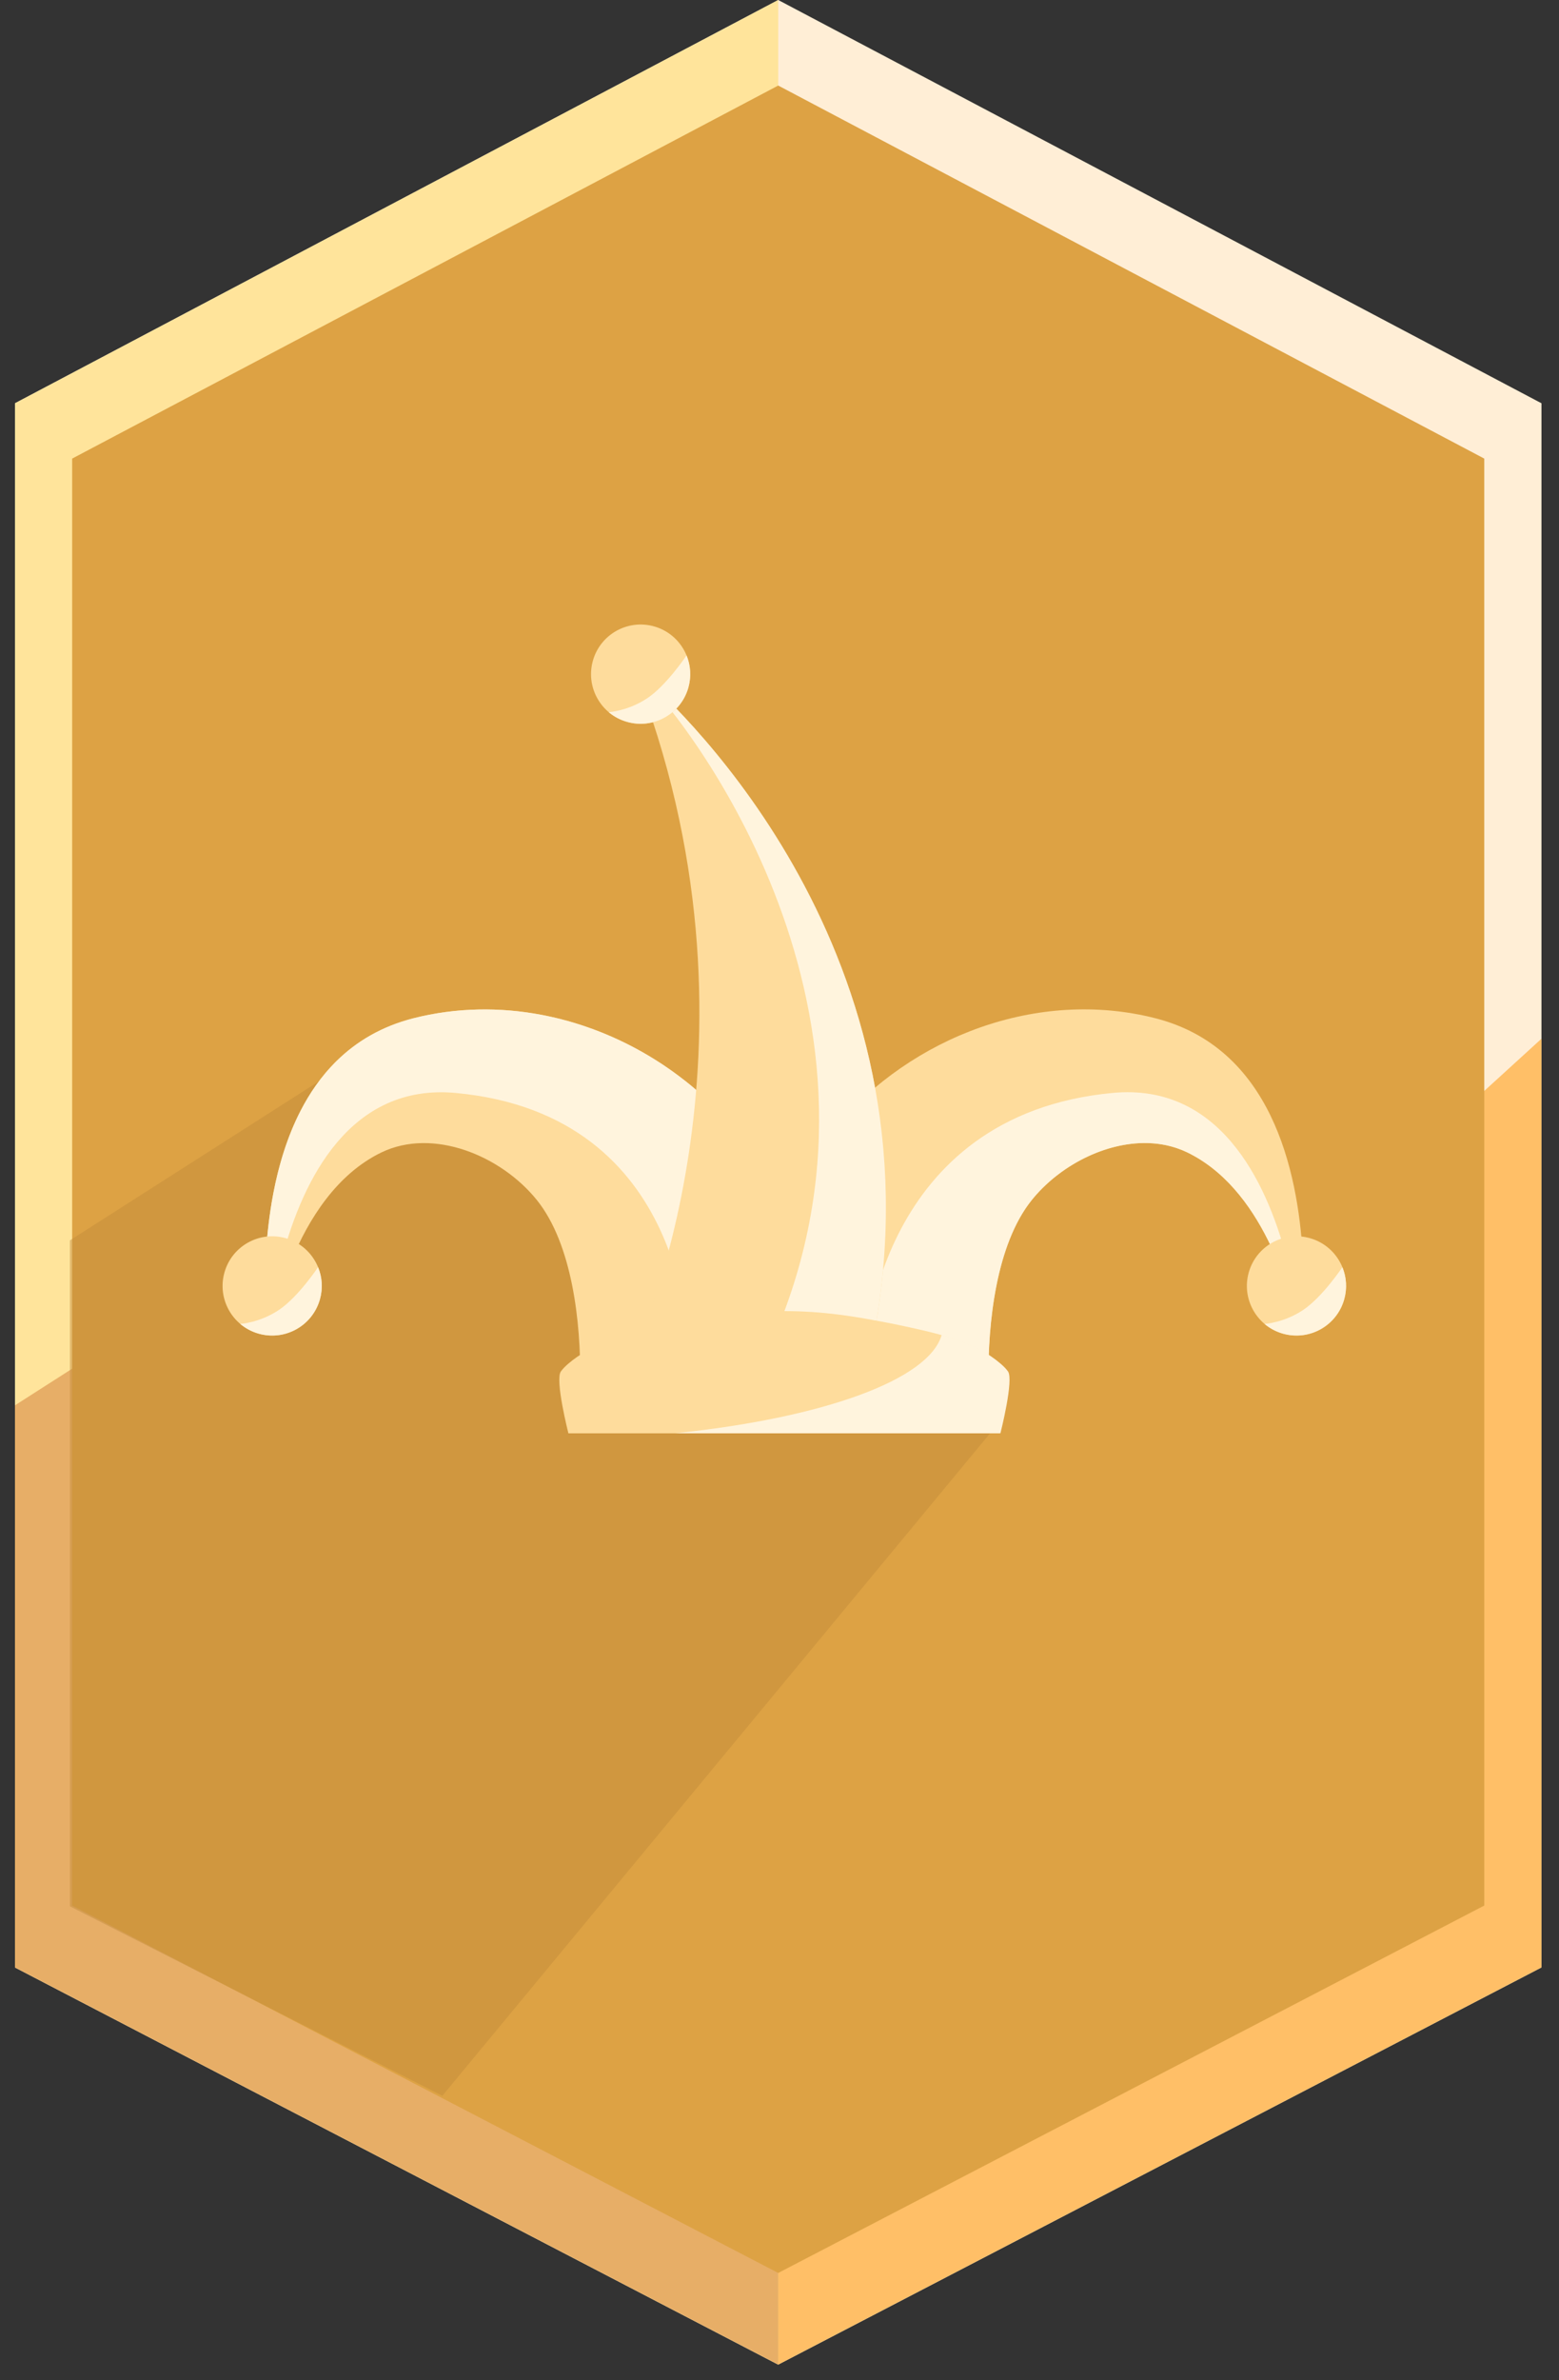 <svg width="78" height="119" viewBox="0 0 78 119" fill="none" xmlns="http://www.w3.org/2000/svg">
<rect x="0" y="0" width="78" height="119" fill="#333333" stroke="none"/>
<path d="M0.749 20.163L38.936 0L77.123 20.163V98.37L38.936 118.227L0.749 98.37V20.163Z" fill="#FFEED6"/>
<path d="M0.749 20.163L38.936 0V33.91V52.851V118.227L0.749 98.37V20.163Z" fill="#FFE49B"/>
<path d="M0.749 70.264L38.936 45.825V98.37V105.396V118.227L0.749 98.37V70.264Z" fill="#E7AE67"/>
<path d="M38.935 112.117V86.761L77.123 51.935V98.37L38.935 118.227V114.867V112.117Z" fill="#FFBF67"/>
<path d="M3.61 22.929L38.936 4.277L74.261 22.929V95.275L38.936 113.645L3.61 95.275V22.929Z" fill="#DDA244"/>
<path opacity="0.46" d="M3.498 62.016L17.856 52.851L49.934 71.181L22.133 104.786L3.498 95.315V62.016Z" fill="#BF8A3A"/>
<g clip-path="url(#clip0_4977_1490)">
<path d="M46.707 79.057C46.707 79.057 46.706 79.057 46.706 79.056V79.057H46.707V79.057Z" fill="#FFF4DD"/>
<path d="M39.488 66.789C39.363 66.797 39.228 66.808 39.083 66.821C39.031 66.826 38.978 66.832 38.924 66.837C38.894 66.84 38.864 66.844 38.834 66.847C38.674 66.864 38.505 66.884 38.327 66.907C38.287 66.912 38.246 66.917 38.205 66.922C38.027 66.945 37.843 66.971 37.653 66.999C37.593 67.007 37.532 67.016 37.47 67.025C37.44 67.03 37.409 67.034 37.378 67.039C37.339 67.045 37.3 67.051 37.26 67.057C37.236 67.061 37.212 67.064 37.187 67.068C37.1 67.082 37.013 67.095 36.925 67.109C36.469 67.182 35.99 67.263 35.504 67.352C35.386 67.373 35.267 67.394 35.148 67.417C35.087 67.428 35.026 67.439 34.965 67.451C34.939 67.456 34.912 67.461 34.885 67.466C34.729 67.495 34.573 67.525 34.417 67.556C31.949 68.038 29.544 68.628 29.03 68.98C29.059 66.141 28.641 62.215 26.861 60.002C25.065 57.771 21.662 56.375 19.082 57.621C16.839 58.705 15.432 60.967 14.573 63.044C14.213 63.913 13.949 64.751 13.76 65.455C13.679 65.757 13.612 66.035 13.556 66.28C13.523 66.278 13.489 66.276 13.456 66.272C13.401 66.266 13.347 66.258 13.292 66.247C13.291 66.241 13.291 66.235 13.291 66.229C13.288 66.166 13.285 66.101 13.282 66.034V66.032C13.278 65.924 13.274 65.811 13.27 65.692C13.268 65.644 13.267 65.596 13.265 65.546C13.264 65.508 13.263 65.469 13.262 65.429C13.243 64.693 13.242 63.796 13.298 62.811C13.427 60.553 13.854 57.833 15.041 55.533C15.266 55.097 15.518 54.676 15.8 54.276C15.877 54.168 15.956 54.06 16.038 53.954C16.119 53.849 16.203 53.745 16.289 53.642C16.376 53.54 16.465 53.44 16.556 53.341C16.616 53.276 16.678 53.211 16.741 53.147C16.773 53.115 16.805 53.083 16.837 53.051C17.83 52.074 19.091 51.316 20.691 50.91C22.818 50.372 25.003 50.342 27.109 50.744C27.181 50.758 27.253 50.772 27.326 50.787H27.326C27.398 50.802 27.47 50.817 27.542 50.833C27.651 50.856 27.759 50.881 27.866 50.907C27.938 50.925 28.009 50.943 28.081 50.961C28.367 51.034 28.652 51.115 28.934 51.205C29.004 51.227 29.075 51.25 29.145 51.273C29.32 51.331 29.495 51.392 29.669 51.456C29.807 51.507 29.945 51.56 30.083 51.615H30.083C30.255 51.684 30.426 51.756 30.596 51.83C30.596 51.83 30.596 51.83 30.596 51.83C31.444 52.202 32.264 52.646 33.044 53.154C33.106 53.194 33.168 53.235 33.23 53.277C33.478 53.443 33.721 53.616 33.959 53.795C34.079 53.884 34.197 53.975 34.314 54.068C34.489 54.207 34.662 54.35 34.832 54.495C35.172 54.787 35.501 55.093 35.818 55.412C35.923 55.518 36.027 55.626 36.13 55.736C36.335 55.954 36.535 56.178 36.728 56.407C36.768 56.455 36.807 56.502 36.846 56.55C37.295 57.098 37.705 57.682 38.033 58.309C38.033 58.309 38.033 58.309 38.033 58.309C38.09 58.418 38.144 58.529 38.196 58.64C38.235 58.724 38.272 58.808 38.307 58.894C38.406 59.129 38.491 59.368 38.566 59.611C38.596 59.708 38.625 59.806 38.652 59.904C38.775 60.346 38.871 60.796 38.958 61.246C39.029 61.613 39.09 62.003 39.142 62.406C39.164 62.578 39.185 62.753 39.205 62.93V62.931C39.263 63.462 39.309 64.008 39.348 64.548C39.349 64.548 39.348 64.548 39.348 64.548C39.379 64.968 39.404 65.385 39.428 65.788C39.449 66.133 39.468 66.469 39.487 66.789H39.488Z" fill="#FEDC9C"/>
<path d="M34.416 67.556C34.416 67.556 34.417 67.556 34.417 67.556V67.557H34.416V67.556Z" fill="#FFF4DD"/>
<path d="M39.488 66.789C39.363 66.797 39.228 66.808 39.083 66.821C39.031 66.826 38.978 66.832 38.924 66.837C38.894 66.84 38.864 66.844 38.834 66.847C38.674 66.864 38.505 66.884 38.327 66.907C38.286 66.912 38.246 66.917 38.205 66.922C38.027 66.945 37.843 66.971 37.653 66.999C37.592 67.007 37.532 67.016 37.47 67.025C37.44 67.03 37.409 67.034 37.378 67.039C37.339 67.045 37.3 67.051 37.26 67.057C37.236 67.061 37.212 67.064 37.187 67.068C37.1 67.082 37.013 67.095 36.925 67.109C36.469 67.182 35.99 67.263 35.504 67.352C35.386 67.373 35.267 67.395 35.148 67.417C35.087 67.428 35.026 67.44 34.965 67.451C34.939 67.456 34.912 67.461 34.885 67.466C34.729 67.496 34.573 67.526 34.417 67.556C34.419 67.444 34.562 55.745 22.808 54.647C17.515 54.152 15.159 58.986 14.125 62.845C13.853 63.858 13.673 64.803 13.555 65.567C13.515 65.824 13.482 66.06 13.456 66.272C13.401 66.266 13.347 66.258 13.292 66.247C13.291 66.241 13.291 66.235 13.291 66.229C13.288 66.166 13.285 66.101 13.282 66.034V66.032C13.277 65.924 13.273 65.811 13.269 65.692C13.268 65.644 13.266 65.595 13.265 65.546C13.264 65.508 13.263 65.469 13.262 65.429C13.242 64.693 13.242 63.797 13.298 62.812C13.354 61.824 13.468 60.747 13.677 59.656C13.946 58.254 14.373 56.827 15.041 55.533C15.265 55.097 15.517 54.676 15.8 54.276C15.877 54.168 15.956 54.06 16.038 53.954C16.119 53.849 16.203 53.745 16.289 53.642C16.376 53.54 16.464 53.44 16.556 53.341C16.616 53.276 16.678 53.211 16.741 53.147C16.773 53.115 16.805 53.083 16.837 53.051C17.83 52.074 19.091 51.316 20.691 50.91C22.818 50.372 25.003 50.342 27.108 50.744C27.181 50.758 27.253 50.772 27.326 50.787H27.326C27.398 50.802 27.47 50.817 27.542 50.833C27.651 50.856 27.759 50.881 27.866 50.907C27.938 50.925 28.009 50.943 28.081 50.961C28.367 51.034 28.652 51.115 28.934 51.205C29.004 51.227 29.075 51.25 29.145 51.273C29.32 51.331 29.495 51.392 29.669 51.456C29.807 51.507 29.945 51.56 30.083 51.615H30.083C30.255 51.684 30.426 51.755 30.595 51.83C30.595 51.83 30.596 51.83 30.596 51.83C31.444 52.202 32.264 52.645 33.044 53.154C33.106 53.194 33.168 53.235 33.23 53.277C33.478 53.443 33.721 53.615 33.959 53.795C34.079 53.884 34.197 53.975 34.314 54.068C34.49 54.207 34.663 54.349 34.832 54.495C35.172 54.787 35.501 55.093 35.818 55.412C35.923 55.518 36.027 55.626 36.13 55.736C36.335 55.954 36.535 56.178 36.728 56.407C36.768 56.455 36.807 56.502 36.846 56.55C37.297 57.098 37.706 57.682 38.033 58.309C38.033 58.309 38.033 58.309 38.033 58.309C38.09 58.418 38.144 58.529 38.196 58.64C38.234 58.724 38.272 58.808 38.307 58.894C38.406 59.129 38.49 59.368 38.566 59.611C38.596 59.708 38.624 59.806 38.652 59.904C38.775 60.346 38.87 60.796 38.958 61.246C39.029 61.613 39.09 62.003 39.142 62.406C39.164 62.578 39.185 62.753 39.205 62.93V62.931C39.263 63.462 39.309 64.008 39.348 64.548C39.349 64.548 39.348 64.548 39.348 64.548C39.378 64.968 39.404 65.385 39.428 65.788C39.449 66.133 39.468 66.469 39.487 66.789H39.488Z" fill="#FFF4DD"/>
<path d="M65.223 65.265C65.215 65.63 65.202 65.958 65.189 66.243C65.148 66.252 65.106 66.259 65.063 66.264C65.052 66.265 65.04 66.267 65.028 66.268C64.994 66.272 64.961 66.275 64.927 66.276C64.872 66.031 64.805 65.754 64.724 65.453C64.534 64.748 64.271 63.911 63.911 63.042C63.171 61.251 62.022 59.322 60.281 58.131C60.248 58.108 60.215 58.086 60.181 58.064C60.148 58.041 60.114 58.019 60.08 57.998C60.049 57.978 60.017 57.958 59.986 57.939C59.954 57.92 59.922 57.901 59.891 57.882C59.827 57.844 59.763 57.807 59.698 57.772C59.601 57.718 59.502 57.667 59.402 57.619C59.235 57.538 59.065 57.469 58.891 57.41C58.87 57.403 58.848 57.395 58.826 57.388C58.733 57.358 58.638 57.33 58.543 57.306C58.543 57.306 58.543 57.306 58.542 57.306C58.479 57.29 58.416 57.275 58.352 57.261C58.352 57.261 58.351 57.261 58.351 57.261C57.296 57.036 56.168 57.164 55.102 57.544C54.941 57.601 54.781 57.664 54.623 57.733C54.592 57.747 54.56 57.761 54.528 57.775C54.371 57.845 54.216 57.921 54.064 58.002C54.033 58.019 54.002 58.035 53.972 58.052C53.851 58.118 53.731 58.188 53.614 58.26C53.496 58.332 53.38 58.408 53.266 58.486C53.209 58.525 53.153 58.565 53.097 58.606C53.013 58.666 52.931 58.728 52.85 58.792H52.849C52.795 58.835 52.742 58.878 52.69 58.921H52.689C52.584 59.009 52.48 59.099 52.38 59.191H52.38C52.305 59.26 52.231 59.33 52.159 59.402C51.967 59.593 51.787 59.793 51.62 60C51.593 60.033 51.566 60.067 51.54 60.102C51.488 60.17 51.437 60.239 51.386 60.311C51.386 60.311 51.386 60.311 51.386 60.311C51.336 60.382 51.287 60.455 51.239 60.529C51.239 60.53 51.239 60.53 51.239 60.53C51.191 60.604 51.145 60.679 51.1 60.756C51.009 60.911 50.922 61.07 50.84 61.234C50.758 61.397 50.681 61.566 50.608 61.738C50.535 61.91 50.466 62.086 50.401 62.266C50.368 62.356 50.337 62.446 50.307 62.538C49.804 64.044 49.569 65.755 49.486 67.324C49.484 67.371 49.481 67.419 49.479 67.466C49.455 67.991 49.447 68.499 49.452 68.976V68.977C49.452 68.977 49.452 68.977 49.452 68.977C49.439 68.968 49.426 68.96 49.412 68.951C49.398 68.942 49.382 68.934 49.365 68.925C49.349 68.916 49.331 68.907 49.312 68.898C49.303 68.893 49.294 68.889 49.284 68.884C49.274 68.879 49.264 68.875 49.254 68.87C49.212 68.851 49.166 68.831 49.115 68.81C48.944 68.741 48.728 68.667 48.475 68.589C48.405 68.567 48.333 68.546 48.257 68.524C48.23 68.516 48.203 68.508 48.175 68.5C48.123 68.485 48.069 68.47 48.015 68.454C47.96 68.439 47.904 68.424 47.848 68.408C47.843 68.407 47.837 68.406 47.832 68.404C47.8 68.395 47.768 68.387 47.735 68.378C46.726 68.108 45.406 67.815 44.067 67.553C43.71 67.483 43.351 67.416 42.996 67.352C42.887 67.332 42.778 67.313 42.67 67.293C42.593 67.28 42.516 67.266 42.44 67.253C41.068 67.015 39.807 66.838 38.994 66.785C39.096 65.081 39.197 62.919 39.523 61.243C39.678 60.443 39.86 59.643 40.173 58.891C40.553 57.98 41.118 57.158 41.753 56.404C45.625 51.811 51.929 49.422 57.791 50.907C63.578 52.374 64.935 58.453 65.183 62.809C65.236 63.723 65.239 64.561 65.223 65.265H65.223Z" fill="#FEDC9C"/>
<path d="M65.028 66.268C64.994 66.272 64.961 66.275 64.927 66.276C64.872 66.031 64.805 65.754 64.724 65.453C64.534 64.748 64.271 63.911 63.911 63.042C63.171 61.251 62.022 59.322 60.282 58.131C60.248 58.108 60.215 58.085 60.181 58.064C60.148 58.041 60.114 58.019 60.08 57.998C60.049 57.977 60.018 57.958 59.986 57.939C59.955 57.919 59.923 57.9 59.891 57.882C59.827 57.844 59.763 57.807 59.698 57.772C59.601 57.718 59.502 57.667 59.402 57.619C59.235 57.538 59.065 57.469 58.891 57.41C58.87 57.403 58.848 57.395 58.826 57.388C58.733 57.358 58.638 57.331 58.543 57.306C58.543 57.306 58.543 57.306 58.542 57.306C58.479 57.29 58.416 57.275 58.352 57.261C58.352 57.261 58.351 57.261 58.351 57.261C58.295 57.249 58.238 57.239 58.181 57.229C58.166 57.226 58.15 57.223 58.135 57.22C58.086 57.212 58.037 57.205 57.988 57.198C57.964 57.195 57.939 57.192 57.914 57.189C57.874 57.184 57.834 57.179 57.793 57.175C57.758 57.172 57.724 57.169 57.689 57.166C57.671 57.165 57.653 57.164 57.635 57.163C57.574 57.159 57.512 57.155 57.451 57.154C57.444 57.154 57.437 57.153 57.43 57.153C55.277 57.093 52.986 58.305 51.622 60C49.842 62.212 49.425 66.138 49.454 68.978C49.453 68.977 49.453 68.977 49.451 68.976C49.439 68.968 49.426 68.959 49.411 68.951C49.397 68.942 49.381 68.933 49.365 68.924C49.348 68.915 49.33 68.906 49.312 68.897C49.303 68.892 49.293 68.888 49.283 68.884C49.274 68.879 49.264 68.874 49.254 68.87C49.211 68.85 49.165 68.83 49.114 68.81C48.943 68.741 48.727 68.667 48.474 68.589C48.404 68.567 48.332 68.545 48.257 68.523C48.229 68.515 48.202 68.507 48.175 68.5C48.122 68.484 48.069 68.469 48.014 68.454C47.959 68.439 47.904 68.423 47.847 68.408C47.842 68.407 47.836 68.405 47.831 68.403C47.799 68.395 47.767 68.386 47.734 68.377C46.725 68.108 45.404 67.903 44.066 67.642C44.066 67.642 43.319 67.475 43.318 67.475V67.474C43.316 67.314 43.945 55.74 55.676 54.644C60.968 54.15 63.325 58.983 64.359 62.842C64.63 63.855 64.81 64.8 64.928 65.565C64.968 65.821 65.001 66.056 65.028 66.268V66.268Z" fill="#FFF4DD"/>
<path d="M43.776 66.493C43.762 66.569 43.748 66.645 43.735 66.72L40.987 66.645C40.986 66.652 40.986 66.659 40.984 66.666C40.983 66.684 40.98 66.702 40.977 66.72L31.908 67.12C31.908 67.12 38.985 51.808 31.698 33.412C31.698 33.412 31.698 33.412 31.699 33.413C31.7 33.413 31.7 33.414 31.701 33.414C31.722 33.431 31.834 33.522 32.021 33.686C34.246 35.625 47.105 47.756 43.776 66.493Z" fill="#FEDC9C"/>
<path d="M43.776 66.494L42.31 66.469L38.906 66.421C45.609 50.093 34.139 35.58 31.701 33.415C31.722 33.431 31.834 33.523 32.021 33.686C34.246 35.625 47.105 47.756 43.776 66.494Z" fill="#FFF4DD"/>
<path d="M31.37 36.092C32.687 36.469 34.06 35.706 34.437 34.389C34.814 33.071 34.051 31.698 32.734 31.321C31.416 30.945 30.043 31.707 29.666 33.025C29.29 34.342 30.053 35.716 31.37 36.092Z" fill="#FEDC9C"/>
<path d="M30.456 35.608C30.716 35.826 31.023 35.993 31.37 36.092C32.688 36.469 34.06 35.706 34.437 34.389C34.596 33.833 34.553 33.267 34.349 32.77C34.349 32.77 33.356 34.258 32.391 34.906C31.427 35.552 30.456 35.608 30.456 35.608H30.456Z" fill="#FFF4DD"/>
<path fill-rule="evenodd" clip-rule="evenodd" d="M50.017 71.664L38.247 71.664C38.166 71.664 38.087 71.664 38.009 71.664H28.438C28.438 71.664 27.758 68.995 28.061 68.572C28.168 68.424 28.3 68.297 28.438 68.179C29.529 67.245 30.947 66.822 32.336 66.503C36.992 65.433 39.801 65.261 43.788 66.02C44.518 66.151 45.29 66.312 46.119 66.503C46.703 66.637 47.294 66.79 47.862 66.992C48.644 67.268 49.386 67.638 50.017 68.179C50.155 68.297 50.287 68.424 50.394 68.572C50.695 68.991 50.028 71.622 50.017 71.664Z" fill="#FEDC9C"/>
<path fill-rule="evenodd" clip-rule="evenodd" d="M50.054 71.66L38.284 71.66C38.203 71.66 38.123 71.66 38.046 71.66H33.789C41.119 70.903 46.475 69.007 47.114 66.74C47.378 66.814 47.641 66.896 47.899 66.987C48.681 67.264 49.422 67.634 50.054 68.175C50.192 68.293 50.324 68.42 50.431 68.568C50.731 68.987 50.065 71.618 50.054 71.66Z" fill="#FFF4DD"/>
<path d="M64.183 66.68C65.5 67.057 66.874 66.294 67.251 64.976C67.627 63.659 66.864 62.285 65.547 61.909C64.23 61.532 62.856 62.295 62.48 63.613C62.103 64.93 62.866 66.303 64.183 66.68Z" fill="#FEDC9C"/>
<path d="M63.269 66.195C63.529 66.414 63.836 66.581 64.183 66.68C65.501 67.056 66.873 66.294 67.25 64.976C67.409 64.42 67.366 63.854 67.162 63.358C67.162 63.358 66.169 64.846 65.204 65.494C64.24 66.139 63.269 66.195 63.269 66.195H63.269Z" fill="#FFF4DD"/>
<path d="M12.935 66.68C14.253 67.057 15.626 66.294 16.003 64.976C16.379 63.659 15.616 62.285 14.299 61.909C12.982 61.532 11.609 62.295 11.232 63.613C10.855 64.93 11.618 66.303 12.935 66.68Z" fill="#FEDC9C"/>
<path d="M12.021 66.195C12.281 66.414 12.589 66.581 12.935 66.68C14.253 67.056 15.626 66.294 16.003 64.976C16.162 64.42 16.119 63.854 15.914 63.358C15.914 63.358 14.922 64.846 13.957 65.494C12.993 66.139 12.021 66.195 12.021 66.195H12.021Z" fill="#FFF4DD"/>
</g>
<defs>
<clipPath id="clip0_4977_1490">
<rect width="56.211" height="47.832" fill="white" transform="translate(11.136 31.225)"/>
</clipPath>
</defs>
</svg>
